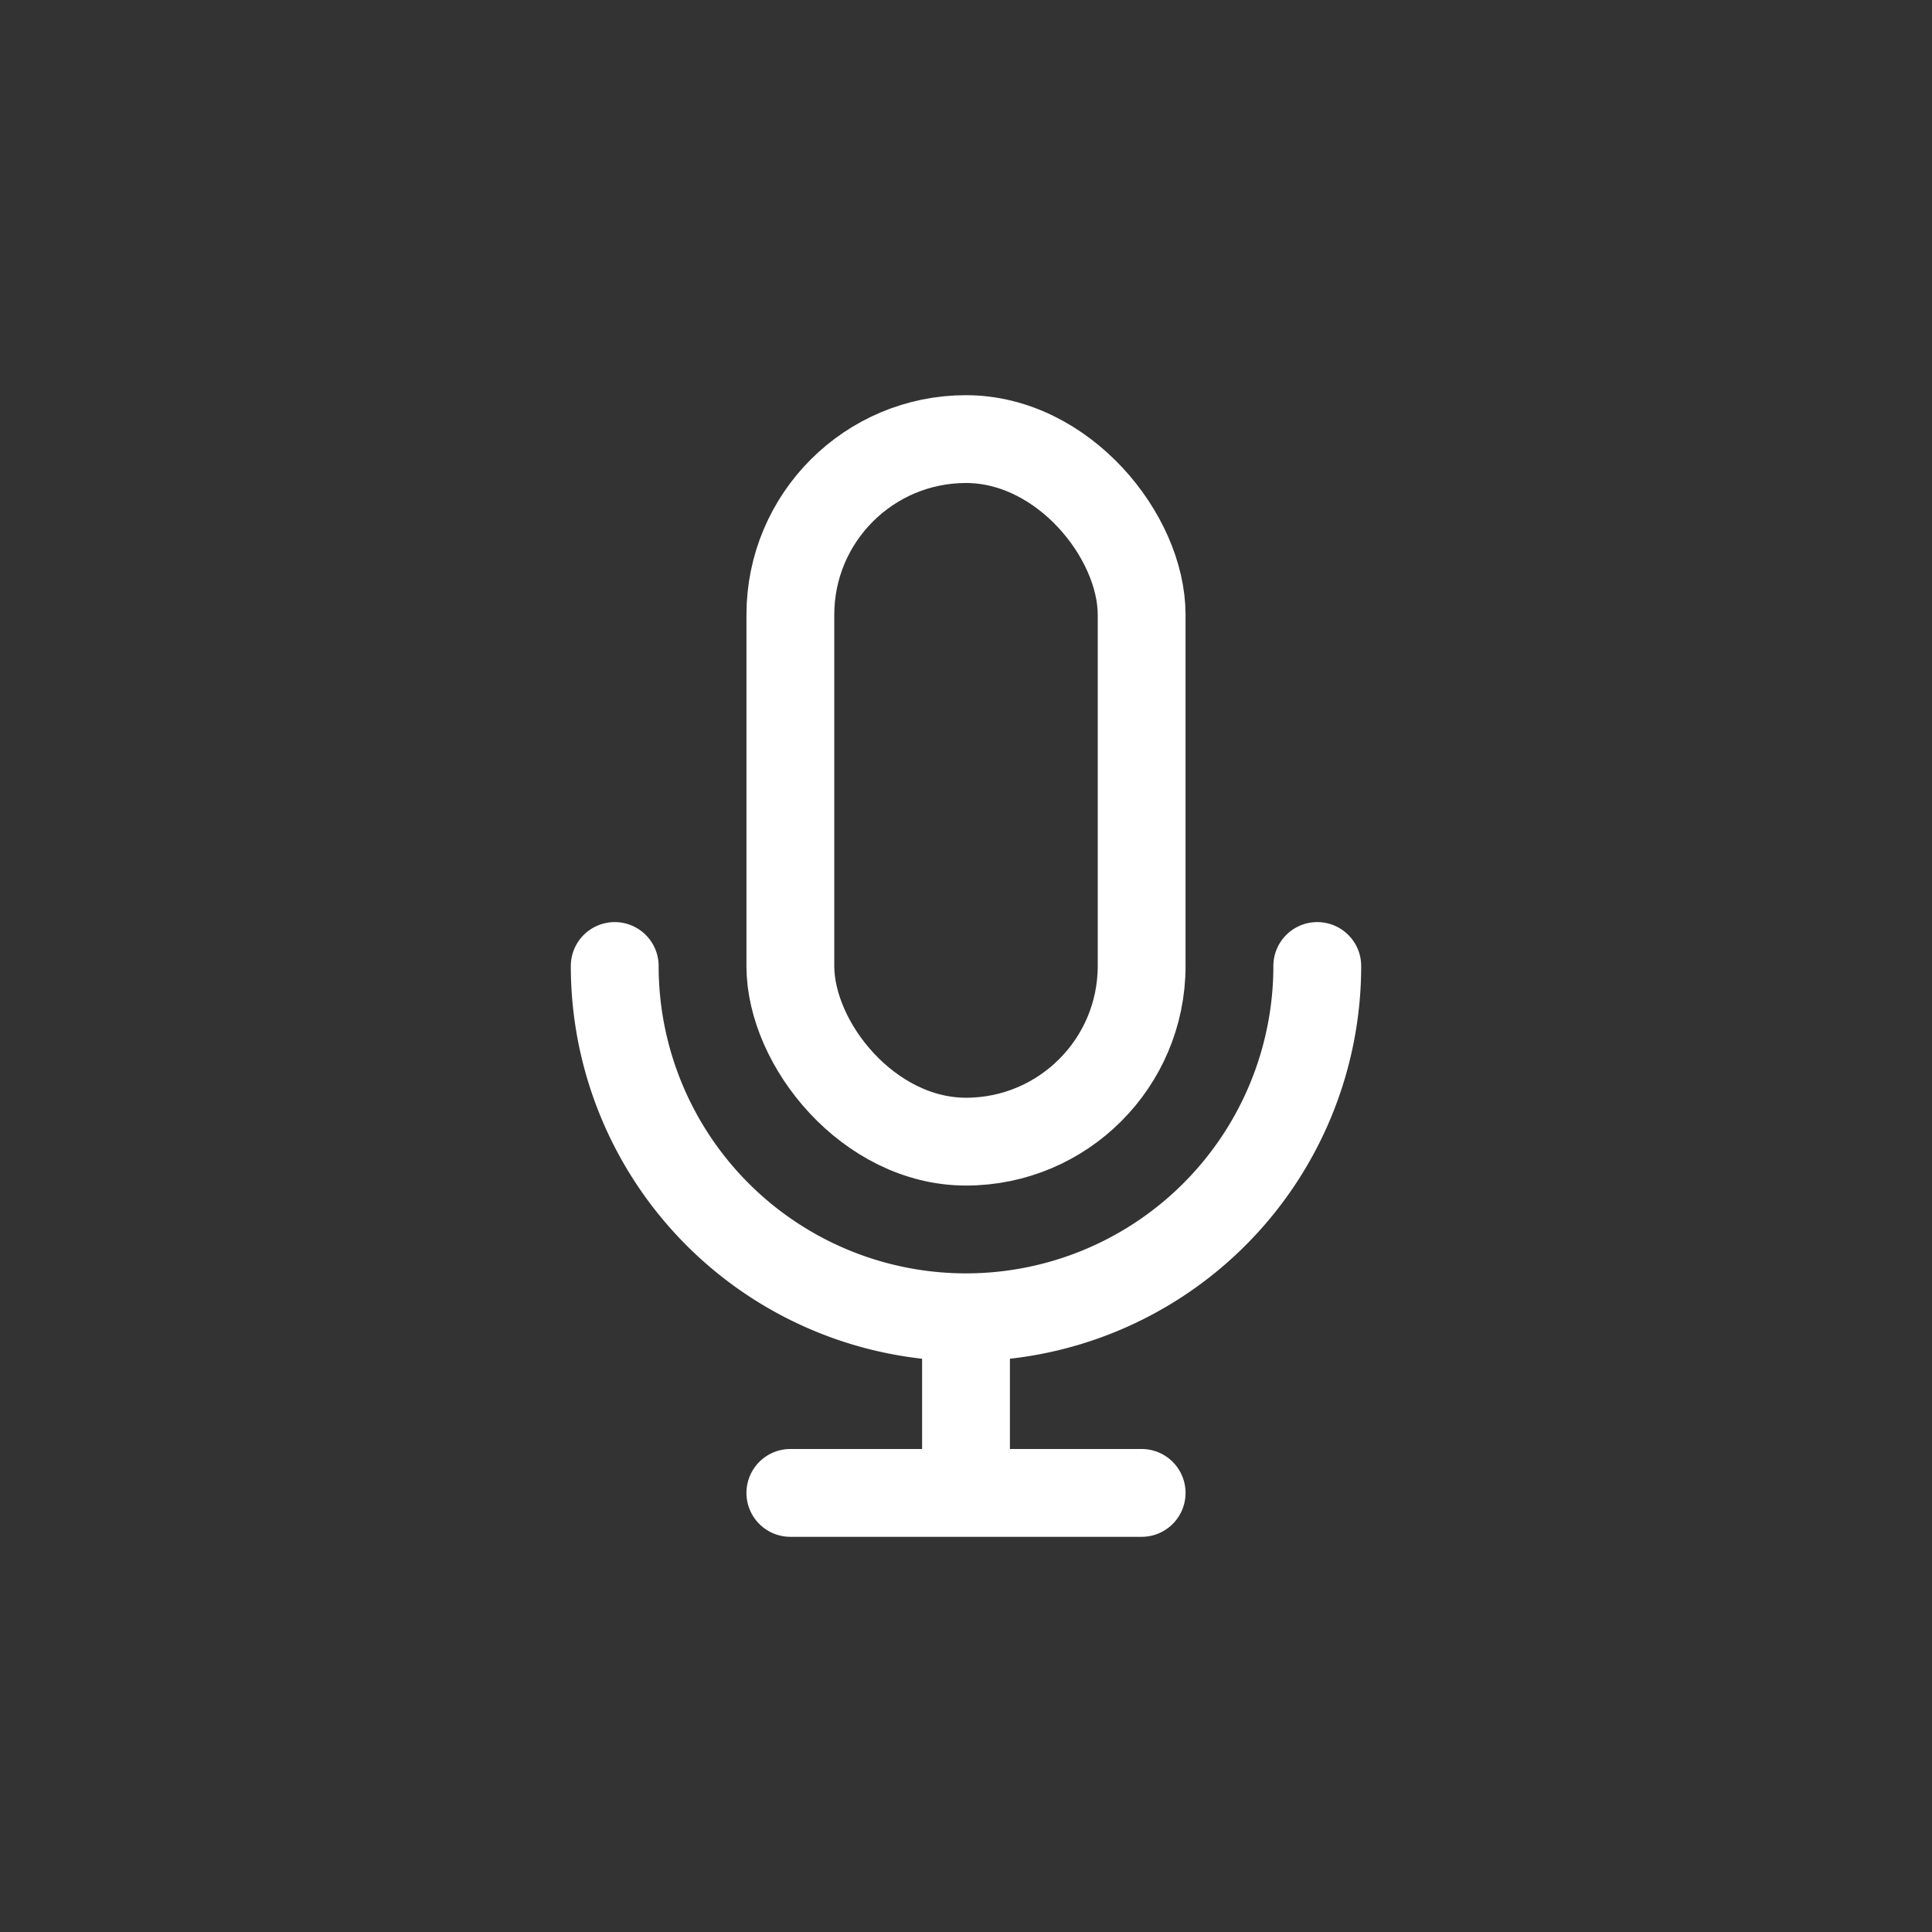 <svg xmlns="http://www.w3.org/2000/svg" viewBox="0 0 22 22"><rect x="0" y="0" width="22" height="22" fill="#333333" stroke="none"/><g fill="none" fill-rule="evenodd" stroke="#FFF" stroke-linecap="round" stroke-linejoin="round"><rect width="4" height="8" x="9" y="5" rx="2"/><path d="M7 11a4 4 0 1 0 8 0h0m-4 4v2m-2 0h4"/></g></svg>
